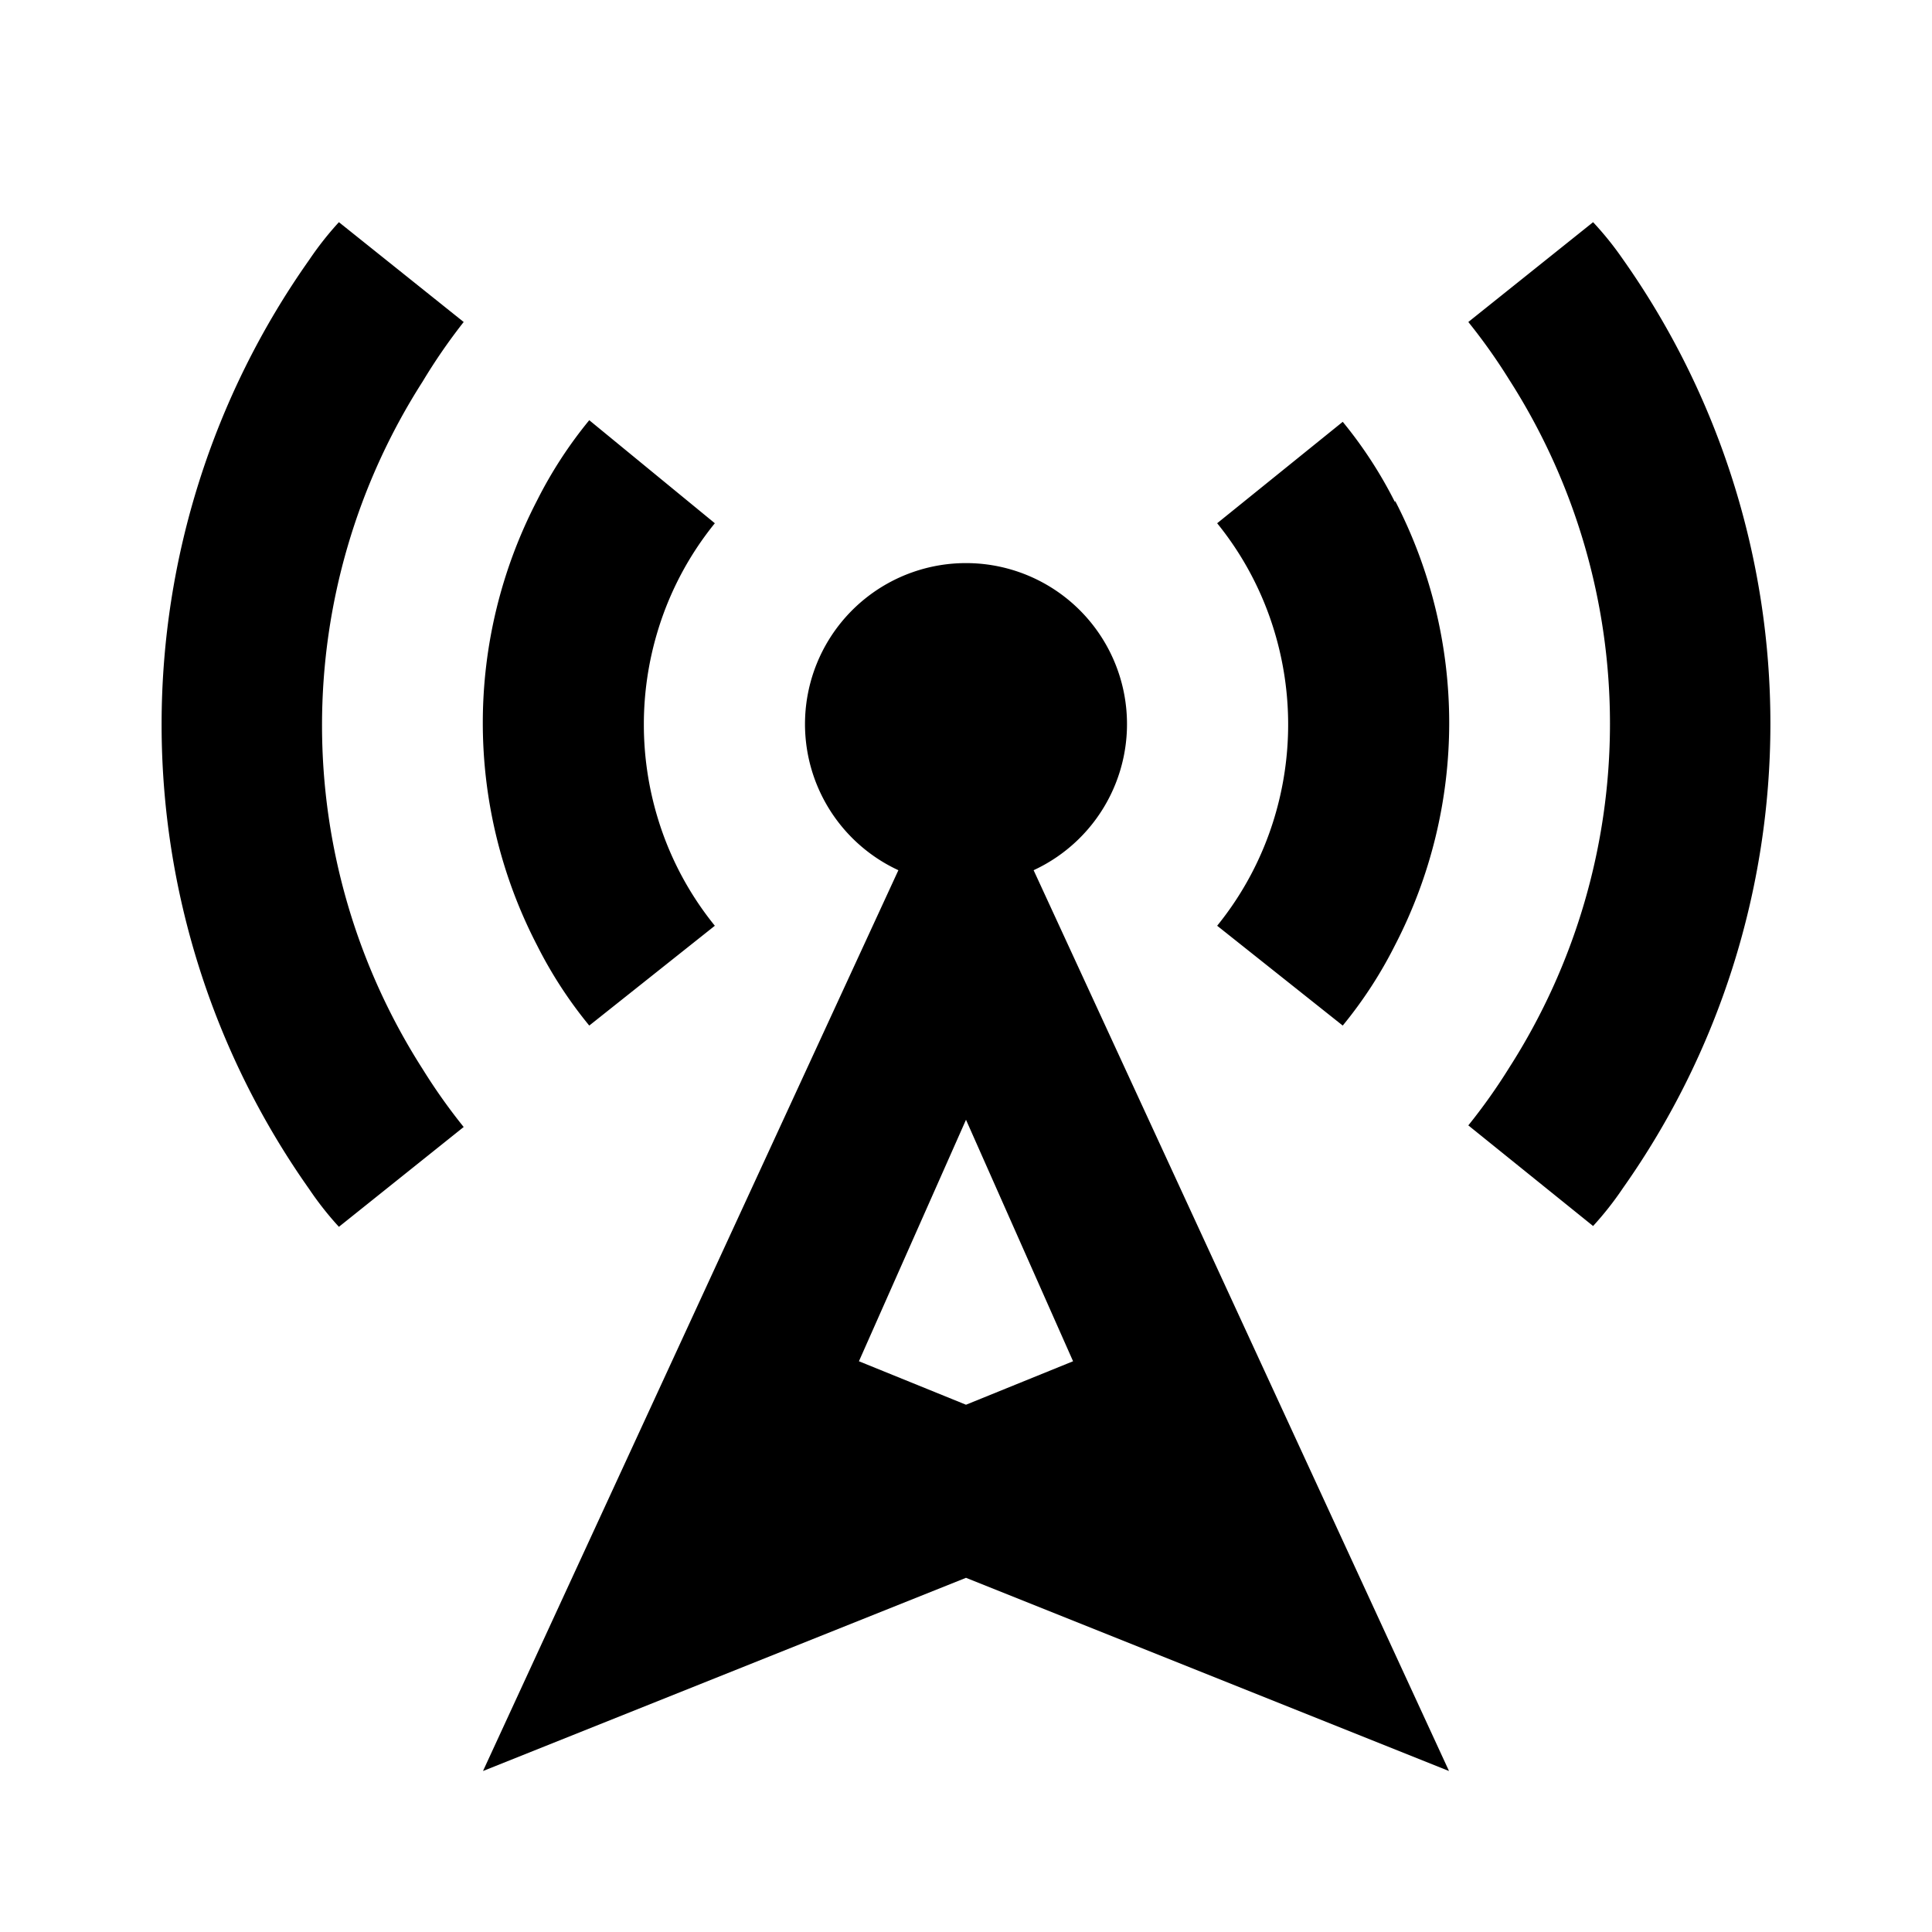<svg id="Layer_1" data-name="Layer 1" xmlns="http://www.w3.org/2000/svg" viewBox="0 0 24 24"><title>Antenna</title><path d="M8.17,7.84a4,4,0,0,0,0,2.32,3.93,3.93,0,0,0,.71,1.34L7.32,12.74a5.38,5.38,0,0,1-.65-1,6,6,0,0,1,0-5.52,5.38,5.38,0,0,1,.65-1L8.88,6.5A3.93,3.93,0,0,0,8.17,7.84Zm9.16-1.6a5.38,5.38,0,0,0-.65-1L15.12,6.5a3.93,3.93,0,0,1,.71,1.34,4,4,0,0,1,0,2.32,3.93,3.93,0,0,1-.71,1.34l1.56,1.24a5.38,5.38,0,0,0,.65-1,6,6,0,0,0,0-5.52Zm-13.12,9L5.76,14a7.21,7.21,0,0,1-.51-.72,7.92,7.92,0,0,1,0-8.54A7.21,7.21,0,0,1,5.76,4L4.21,2.76a4,4,0,0,0-.37.47,10,10,0,0,0,0,11.54A4,4,0,0,0,4.21,15.24ZM19.79,2.76,18.24,4a7.21,7.21,0,0,1,.51.72,7.92,7.92,0,0,1,0,8.54,7.21,7.21,0,0,1-.51.72l1.55,1.25a4,4,0,0,0,.37-.47,10,10,0,0,0,0-11.54A4,4,0,0,0,19.79,2.76ZM18,22l-6-2.4L6,22l5.16-11.19a2,2,0,1,1,1.68,0Zm-6-4.55,1.33-.54-1.33-3-1.33,3Z"/></svg>